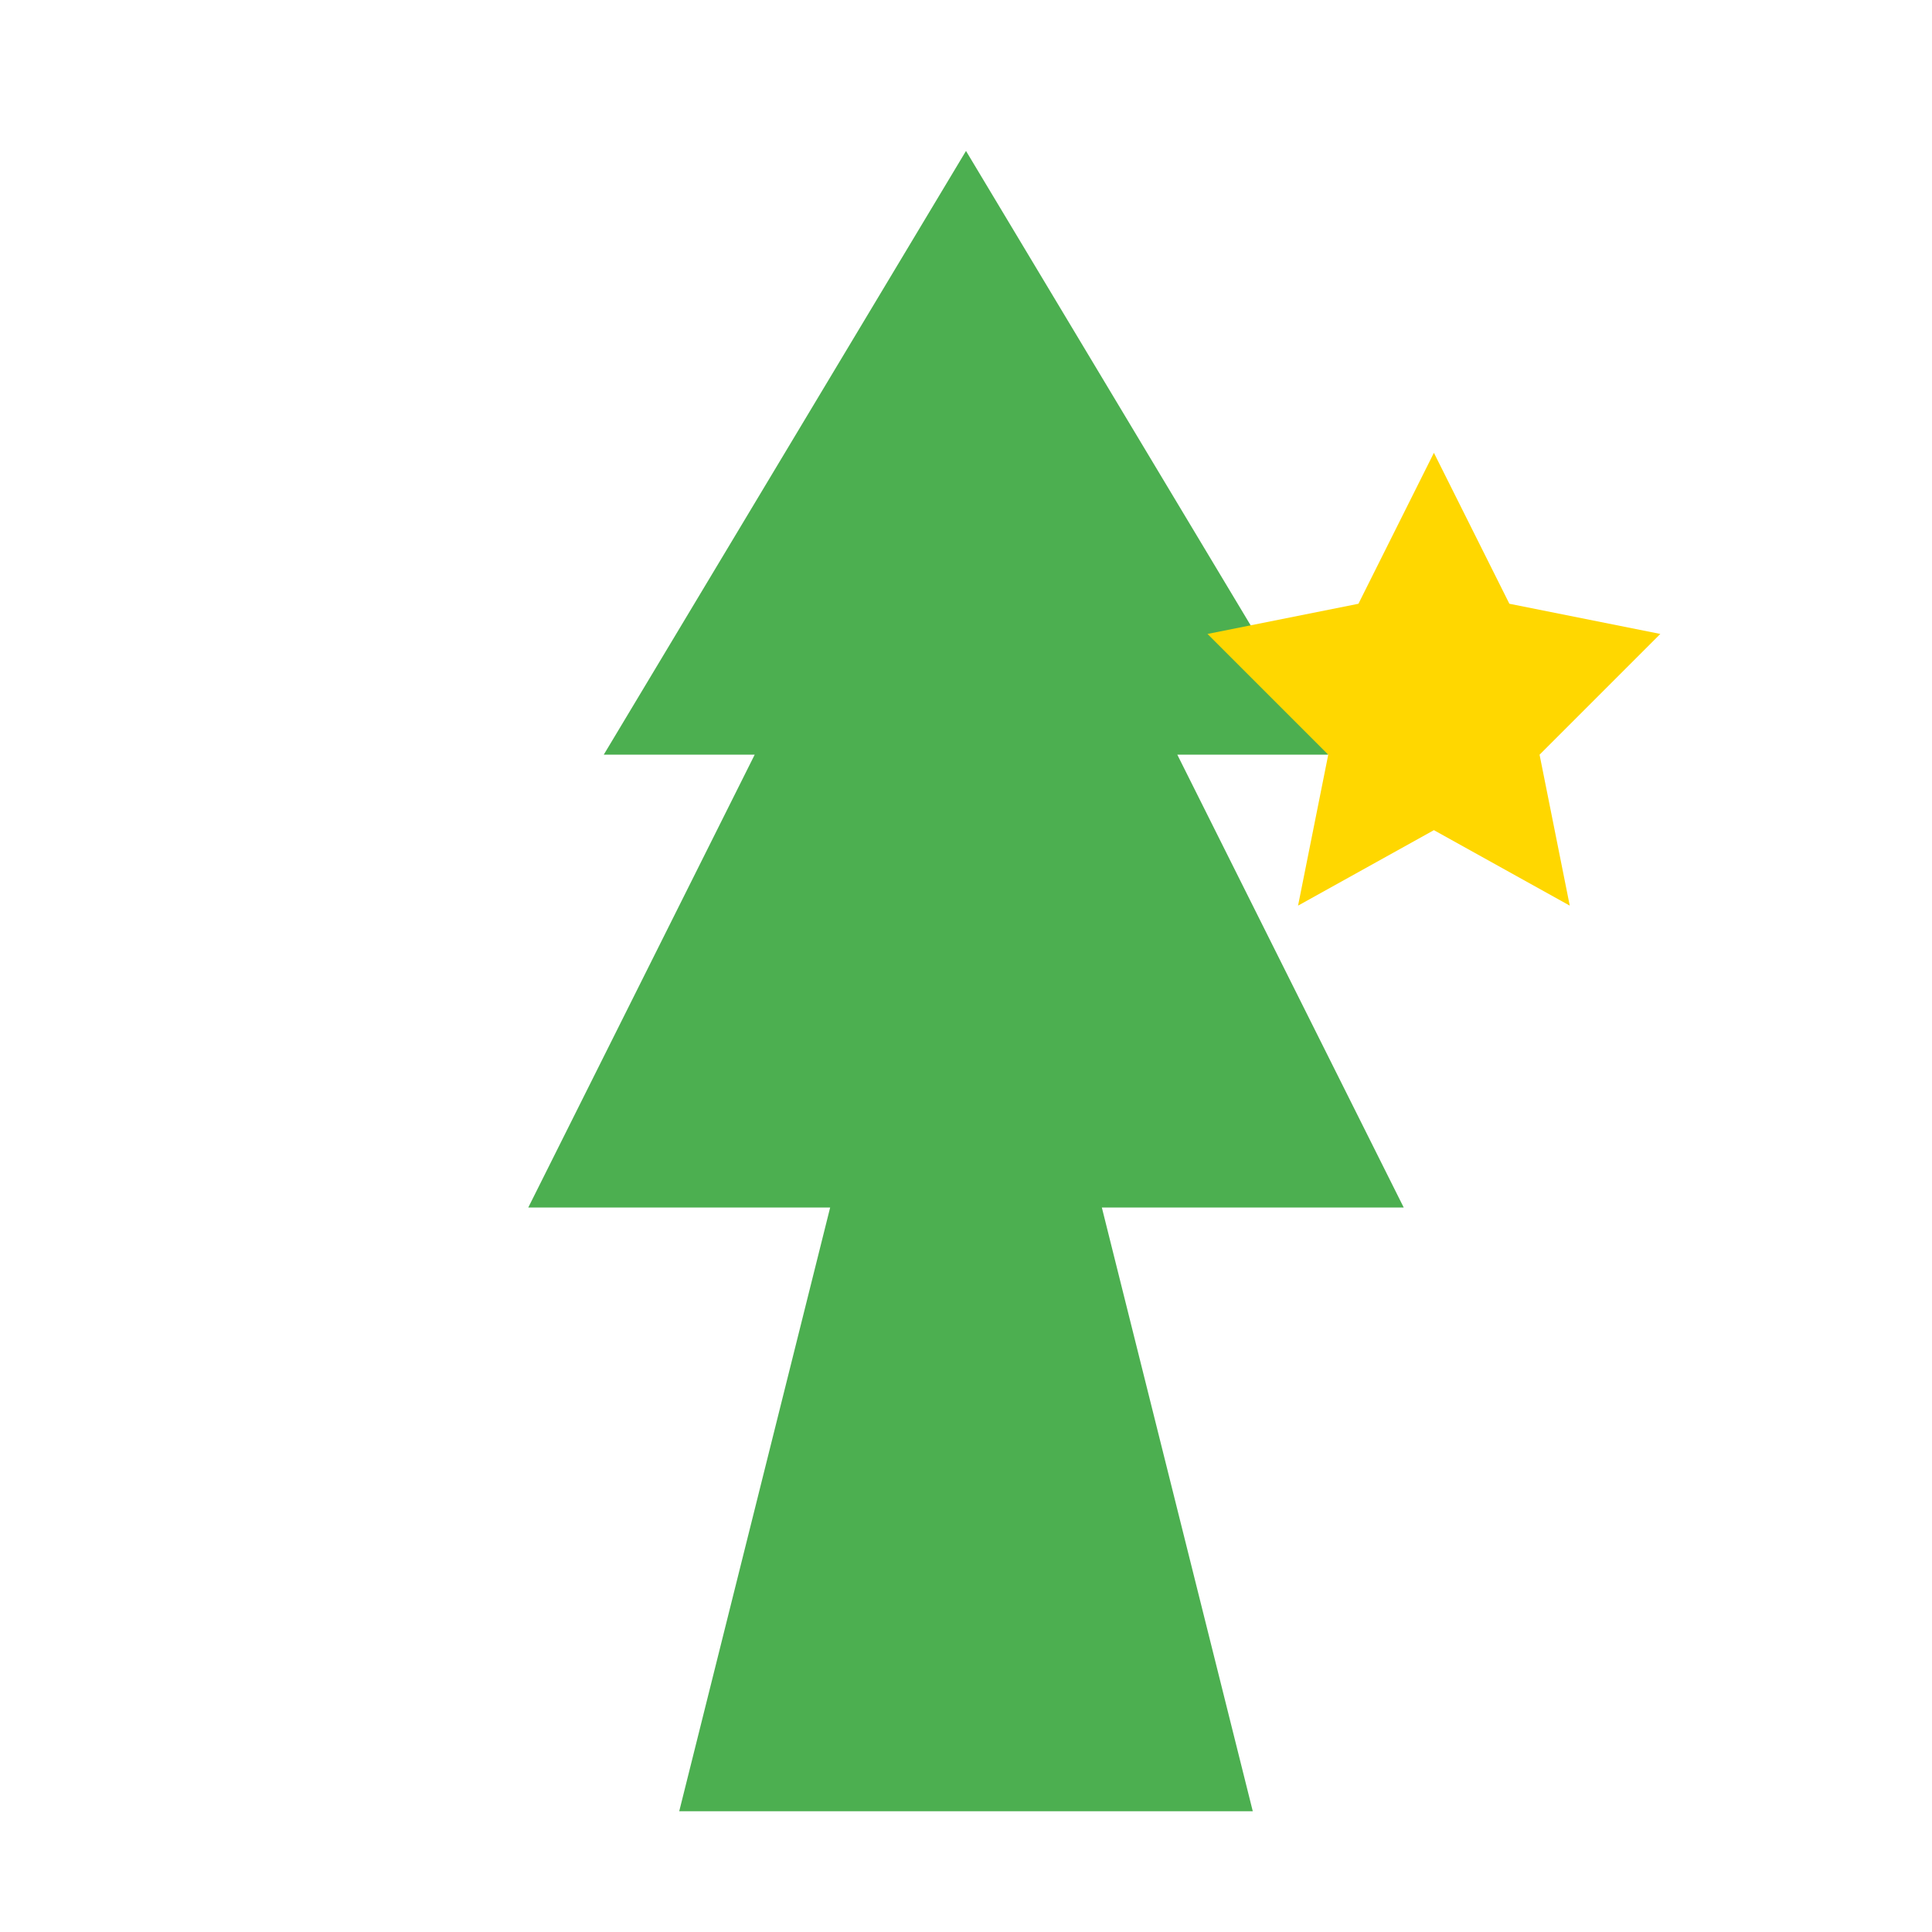 <?xml version="1.0" encoding="UTF-8"?>
<svg width="128" height="128" viewBox="0 0 128 128" xmlns="http://www.w3.org/2000/svg">
    <!-- 树的主体 -->
    <path d="M64 10 L40 50 L50 50 L35 80 L55 80 L45 120 L83 120 L73 80 L93 80 L78 50 L88 50 Z" 
          fill="#4CAF50"/>
    <!-- 星星 -->
    <path d="M95 30 L100 40 L110 42 L102 50 L104 60 L95 55 L86 60 L88 50 L80 42 L90 40 Z" 
          fill="#FFD700"/>
</svg> 